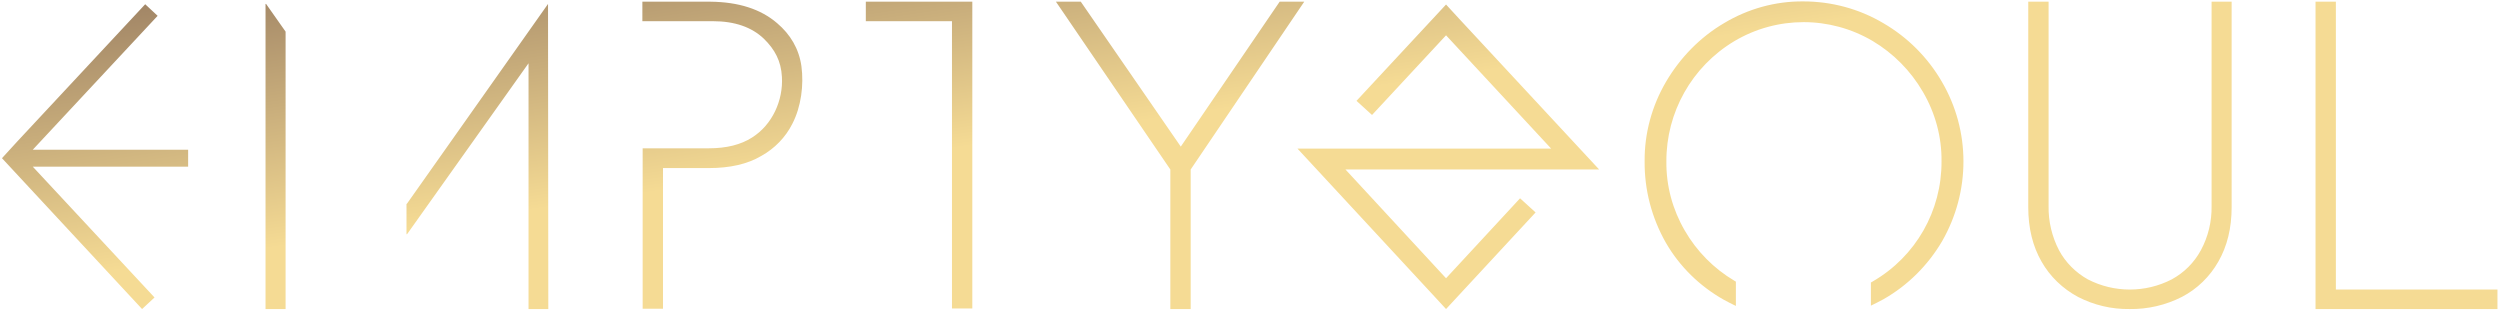<!-- Logos created and designed by Empty Soul -->
<svg id="EmptySoulLogoFont-Logo"  viewBox="0 0 885 110" class="EmptySoulLogoFont-Logo" xmlns="http://www.w3.org/2000/svg">
  <defs>
    <linearGradient id="gradGreen" x1="0%" y1="0%" x2="100%" y2="0%" gradientTransform="rotate(-10)">
      <stop offset="0%" style="stop-color:#2e7ab0;stop-opacity:1" />
      <stop offset="60%" style="stop-color:#2eb097;stop-opacity:1" />
    </linearGradient>
    <linearGradient id="gradGold" x1="0%" y1="0%" x2="100%" y2="0%" gradientTransform="rotate(40)">
      <stop offset="0%" style="stop-color:#9a7e62;stop-opacity:1" />
      <stop offset="60%" style="stop-color:#f5db94;stop-opacity:1" />
    </linearGradient>
  </defs>
    <style type="text/css">
	    .eslogoname01{fill:url(#gradGold);}
    </style>
  <path class="eslogoname01" d="M194 1.4l-50 70.8-.1-.1v10.8h.2l43-60.5v87h7l-.1-108zm-99.8 0H94v108h7.1V11.2l-6.9-9.8zM275.1 8.2c-5.8-5-13.7-7.5-23.6-7.6h-24.1v6.9h24.9c7.8 0 13.8 2.1 18.1 6.2 3.9 3.8 6.1 7.9 6.4 13.5.5 8.3-3.4 17-10.6 21.5-3.9 2.5-9 3.8-15.3 3.8h-23.4v56.8h7.2V59.5h16.2c7.5 0 13.7-1.4 18.6-4.3 4.7-2.6 8.6-6.6 11-11.4 3.1-6 4.1-13.7 3.2-20.4-.9-6.2-3.9-11.2-8.6-15.2zM306.5.6v6.9H337v101.7h7.2V.6h-37.7zM453 .6l-35 51.3L382.6.6h-8.8L414.3 60v49.4h7.2V60L461.7.6H453zM687.4 28.9c-5-8.6-12.1-15.7-20.7-20.7-8.6-5.1-18.4-7.7-28.3-7.7-9.9-.1-19.6 2.6-28.1 7.7-8.5 5-15.5 12.2-20.5 20.7s-7.7 18.3-7.6 28.2c-.1 10.1 2.5 20 7.5 28.8 4.9 8.5 12 15.4 20.5 20.2 1.4.8 2.9 1.5 4.3 2.2v-8.6c-.2-.1-.3-.2-.5-.3-7.3-4.3-13.4-10.5-17.6-17.8-4.3-7.4-6.6-15.8-6.5-24.4-.1-17.4 9-33.6 24-42.6 15.1-9 33.9-9 49-.1 7.4 4.4 13.5 10.6 17.8 18 4.4 7.5 6.7 16 6.6 24.6.1 17.5-9.1 33.7-24.3 42.5-.2.1-.4.3-.7.4v8.2c1.5-.7 3-1.5 4.5-2.3 8.6-4.9 15.7-12 20.7-20.5 10.1-17.6 10.1-39.1-.1-56.5zM782.9.6v72.3c.1 5.5-1.2 10.9-3.8 15.7-2.4 4.4-5.9 7.9-10.3 10.3-9.3 4.8-20.4 4.8-29.7 0-4.3-2.4-7.9-6-10.2-10.3-2.5-4.8-3.8-10.2-3.7-15.7V.6H718v72.7c0 7.5 1.6 13.9 4.7 19.3 3 5.3 7.5 9.6 12.9 12.5 5.6 2.9 11.9 4.4 18.3 4.3 6.4.1 12.8-1.4 18.5-4.3 5.4-2.8 9.9-7.2 12.9-12.5 3.1-5.4 4.7-11.8 4.7-19.3V.6h-7.1zM826.9 102.5V.6h-7.2v108.8h64.4v-6.9h-57.2zM66.6 59h-55l43.1 46.3-4.4 4.1L.7 56l5.4-5.9L51.4 1.5l4.4 4.1L11.6 53h55zM511.9 109.4l-4.8-5.2-47.8-51.6h89.8l-37.2-40.1-26.2 28.2-5.5-5 31.7-34.1 4.6 5L566.1 60h-89.8l35.6 38.5 26.2-28.3 5.5 5z"/>
</svg>
